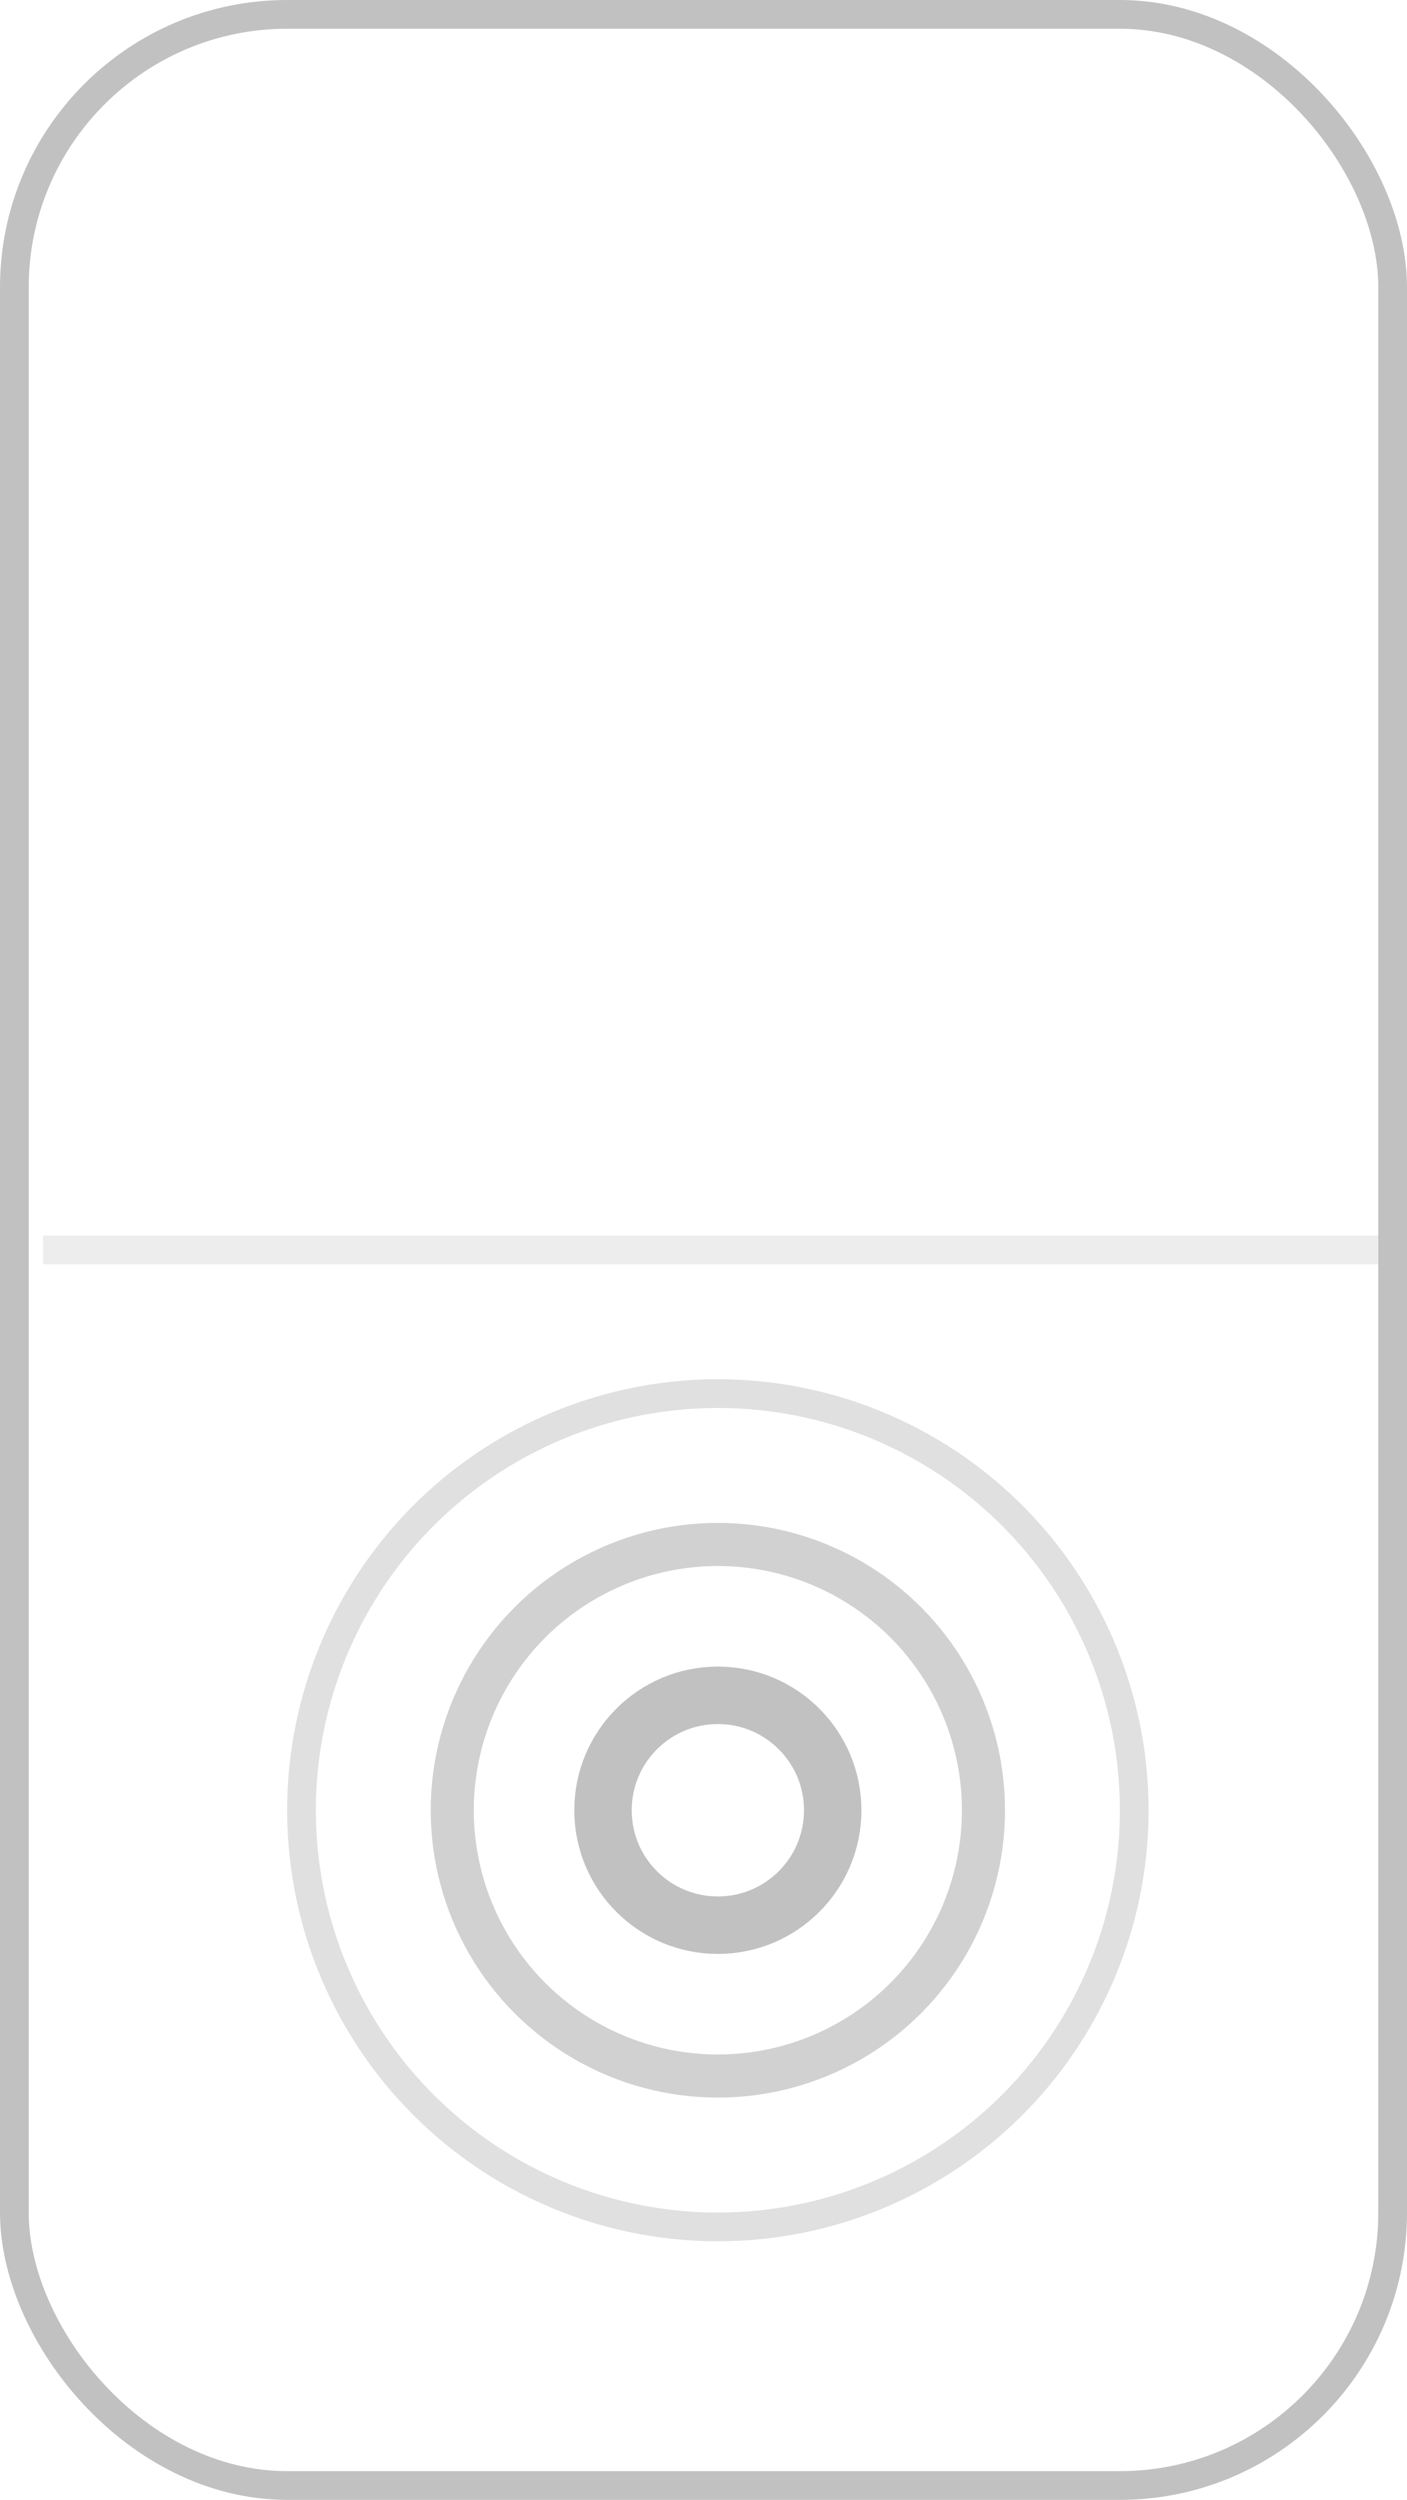 <svg xmlns="http://www.w3.org/2000/svg" width="49" height="87" viewBox="0 0 49 87">
  <g id="Full_Screen_Icon_w_media" data-name="Full Screen Icon w media" transform="translate(-7949 2022)">
    <g id="Rectangle_1153" data-name="Rectangle 1153" transform="translate(7949 -2022)" fill="none" stroke="#c1c1c1" stroke-width="1">
      <rect width="49" height="87" rx="10" stroke="none"/>
      <rect x="0.5" y="0.5" width="48" height="86" rx="9.5" fill="none"/>
    </g>
    <g id="Prompt_Icon" data-name="Prompt Icon">
      <g id="Ellipse_521" data-name="Ellipse 521" transform="translate(7964 -1969)" fill="none" stroke="#c1c1c1" stroke-width="1.5" opacity="0.75">
        <circle cx="10" cy="10" r="10" stroke="none"/>
        <circle cx="10" cy="10" r="9.25" fill="none"/>
      </g>
      <g id="Ellipse_522" data-name="Ellipse 522" transform="translate(7959 -1974)" fill="none" stroke="#c1c1c1" stroke-width="1" opacity="0.5">
        <circle cx="15" cy="15" r="15" stroke="none"/>
        <circle cx="15" cy="15" r="14.5" fill="none"/>
      </g>
      <g id="Ellipse_523" data-name="Ellipse 523" transform="translate(7969 -1964)" fill="none" stroke="#c1c1c1" stroke-width="2">
        <circle cx="5" cy="5" r="5" stroke="none"/>
        <circle cx="5" cy="5" r="4" fill="none"/>
      </g>
      <line id="Line_159" data-name="Line 159" x2="47" transform="translate(7950.5 -1978.5)" fill="none" stroke="#c1c1c1" stroke-width="1" opacity="0.3"/>
    </g>
  </g>
</svg>
